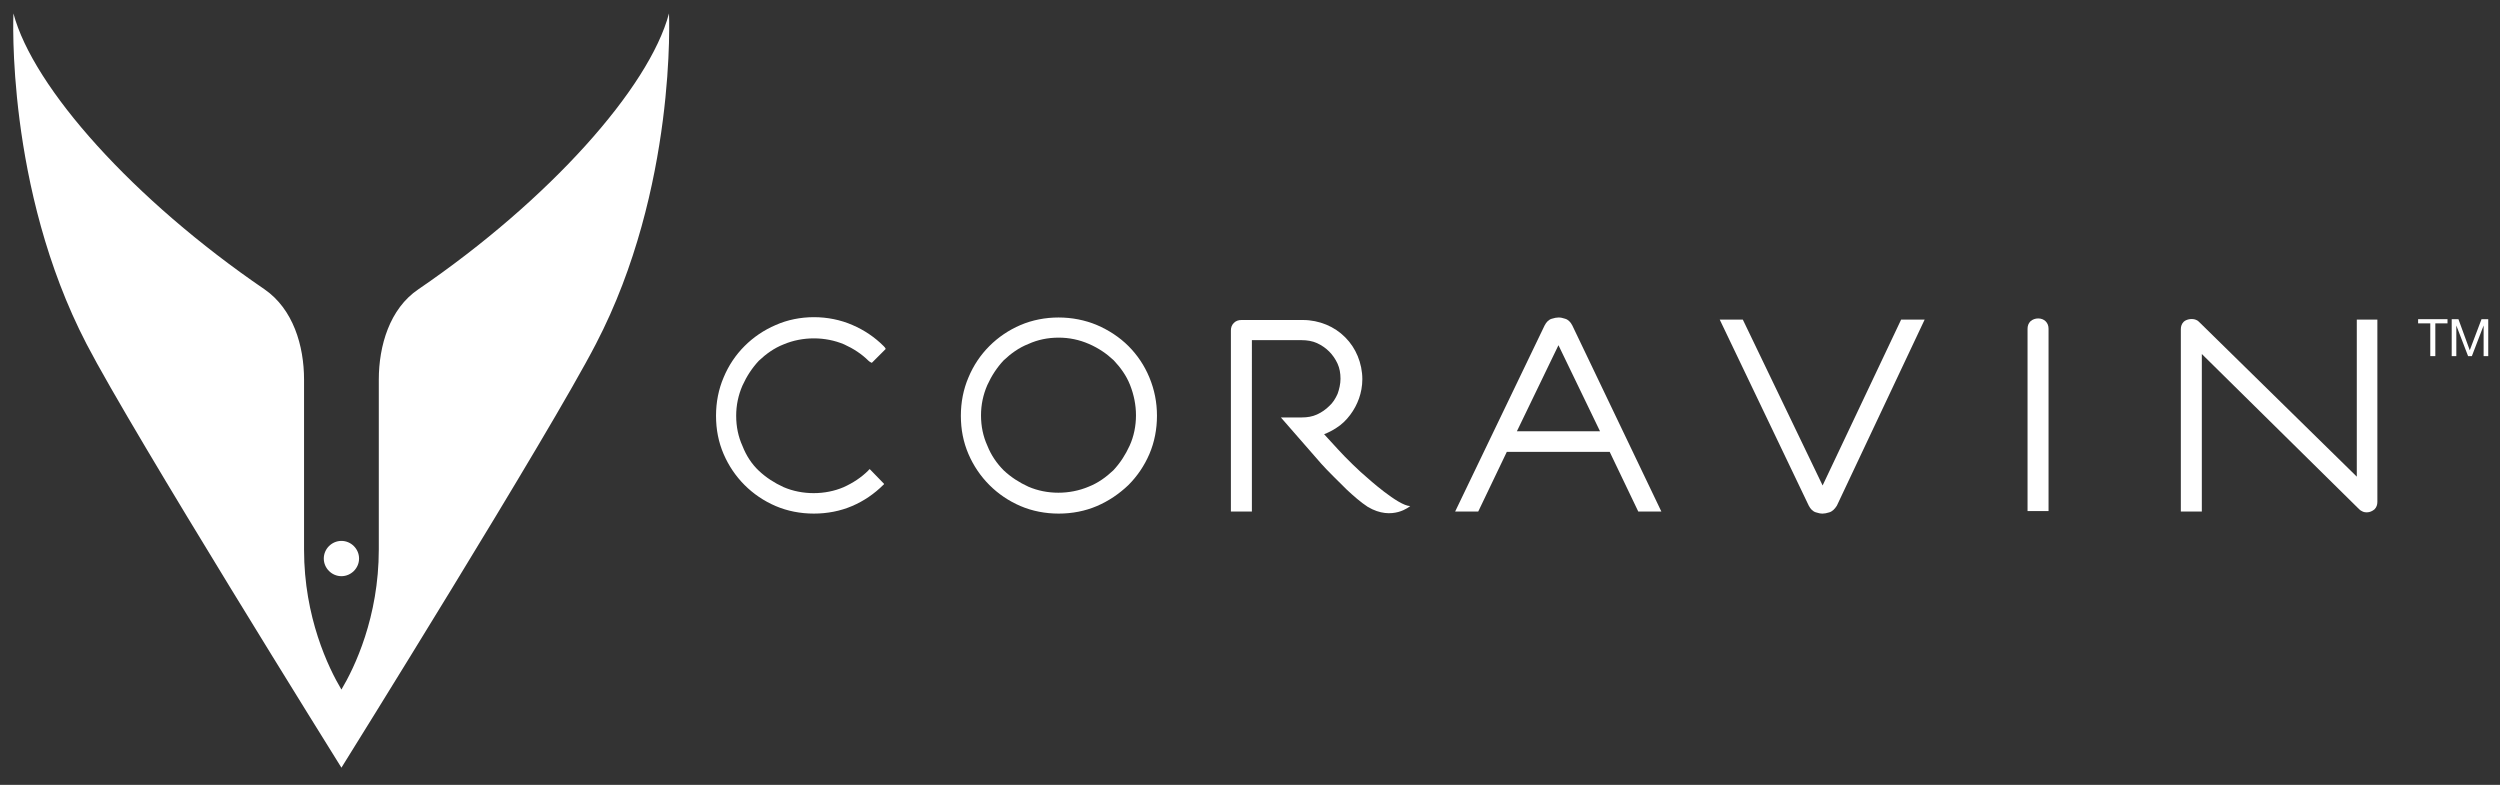 <?xml version="1.0" encoding="UTF-8"?>
<!-- Generator: Adobe Illustrator 21.1.0, SVG Export Plug-In . SVG Version: 6.00 Build 0)  -->
<!DOCTYPE svg PUBLIC "-//W3C//DTD SVG 1.1//EN" "http://www.w3.org/Graphics/SVG/1.1/DTD/svg11.dtd">
<svg fill="white" version="1.1" id="Calque_1" xmlns="http://www.w3.org/2000/svg" xmlns:xlink="http://www.w3.org/1999/xlink" x="0px" y="0px" viewBox="0 0 595.3 186.9" style="enable-background:new 0 0 595.3 186.9;" xml:space="preserve">
<rect x="0" y="0" width="595.3" height="186.9" fill="#333333" stroke="none"/>
<style type="text/css">
	.st0{fill-rule:evenodd;clip-rule:evenodd;}
</style>
<g>
	<g>
		<g>
			<g>
				<path d="M268.7,82.4c-2.1-2.1-4.7-3.8-7.5-5c-5.7-2.4-12.6-2.4-18.2,0c-2.8,1.2-5.3,2.9-7.4,5c-2.1,2.1-3.8,4.6-5,7.5      c-1.2,2.8-1.8,5.9-1.8,9.1c0,3.3,0.6,6.3,1.8,9.1c1.2,2.8,2.9,5.3,5,7.4c2.1,2.1,4.6,3.8,7.4,5c2.8,1.2,5.9,1.8,9.1,1.8      c3.2,0,6.3-0.6,9.1-1.8c2.8-1.2,5.3-2.9,7.5-5c2.1-2.1,3.8-4.6,5-7.4c1.2-2.8,1.8-5.9,1.8-9.1c0-3.2-0.6-6.2-1.8-9.1      C272.5,87,270.8,84.5,268.7,82.4 M270.5,98.9c0,2.5-0.5,5-1.5,7.2c-1,2.2-2.3,4.2-3.9,5.9c-1.7,1.6-3.6,3-5.9,3.9      c-4.5,1.9-9.9,1.9-14.3,0c-2.2-1-4.2-2.3-5.9-3.9c-1.6-1.6-3-3.6-3.9-5.9c-1-2.2-1.5-4.6-1.5-7.2c0-2.5,0.5-4.9,1.5-7.2      c1-2.2,2.3-4.2,3.9-5.9c1.7-1.6,3.6-3,5.9-3.9c2.2-1,4.6-1.5,7.2-1.5c2.5,0,4.9,0.5,7.2,1.5c2.3,1,4.2,2.3,5.9,3.9      c1.6,1.7,3,3.6,3.9,5.9C270,94,270.5,96.4,270.5,98.9"/>
				<path d="M206.8,112c-1.7,1.7-3.7,3-5.9,4c-4.4,1.9-9.9,1.9-14.3,0c-2.2-1-4.2-2.3-5.9-3.9c-1.7-1.6-3-3.6-3.9-5.9      c-1-2.2-1.5-4.6-1.5-7.2c0-2.5,0.5-4.9,1.5-7.2c1-2.2,2.3-4.2,3.9-5.9c1.7-1.6,3.6-3,5.9-3.9c4.5-1.9,9.9-1.9,14.4,0      c2.2,1,4.2,2.3,5.8,3.9c0.2,0.2,0.5,0.4,0.8,0.5l3.3-3.3c-0.1-0.3-0.3-0.5-0.5-0.7c-2.1-2.1-4.6-3.8-7.4-5      c-5.7-2.5-12.7-2.5-18.3,0c-2.8,1.2-5.3,2.9-7.4,5c-2.1,2.1-3.8,4.6-5,7.5c-1.2,2.8-1.8,5.9-1.8,9.1c0,3.3,0.6,6.3,1.8,9.1      c1.2,2.8,2.9,5.3,5,7.4c2.1,2.1,4.6,3.8,7.4,5c2.8,1.2,5.9,1.8,9.1,1.8c3.2,0,6.3-0.6,9.1-1.8c2.8-1.2,5.3-2.9,7.5-5.1      c0.1,0,0.1-0.1,0.1-0.2l-3.4-3.5C206.9,111.9,206.8,111.9,206.8,112"/>
				<path d="M352,121.8l6.8-14.2h24.5l6.8,14.2h5.5l-21.2-44.3c-0.4-0.8-1-1.4-1.7-1.6c-1.2-0.4-1.9-0.4-3.2,0      c-0.7,0.2-1.3,0.8-1.7,1.6l-21.3,44.3H352z M371.1,82.2l9.9,20.5h-19.8L371.1,82.2z"/>
				<path d="M487.8,121.8V78.3c0-0.7-0.2-1.3-0.7-1.8c-0.9-0.9-2.6-0.9-3.6,0c-0.5,0.5-0.7,1.1-0.7,1.8v43.4H487.8z"/>
				<path d="M452.7,76.1l-18.7,39.5l-19-39.5h-5.5l21.2,44.3c0.4,0.8,1,1.4,1.7,1.6c0.6,0.2,1.1,0.3,1.6,0.3c0.4,0,1-0.1,1.6-0.3      c0.7-0.2,1.3-0.8,1.8-1.6l20.9-44.3H452.7z"/>
				<path d="M561.2,76.1v37.4L524,77c-0.4-0.4-0.7-0.7-1-0.8c-0.8-0.4-2.2-0.3-3,0.4c-0.5,0.5-0.7,1.1-0.7,1.8v43.4h5V84.3      l37.1,36.6c0.4,0.4,0.7,0.7,1,0.8c0.3,0.2,0.7,0.3,1.2,0.3c0.7,0,1.3-0.3,1.8-0.7c0.5-0.5,0.7-1.1,0.7-1.8V76.1H561.2z"/>
				<path d="M325.5,113.7c-1.6-1.3-5.1-4.7-6.9-6.7l-3.3-3.6c1-0.4,2-0.9,2.9-1.5c1.3-0.8,2.4-1.9,3.3-3.1c0.9-1.2,1.6-2.5,2.1-3.9      c0.5-1.4,0.8-3,0.8-4.6c0-1.9-0.4-3.8-1.1-5.5c-0.7-1.7-1.7-3.2-3-4.5c-1.3-1.3-2.8-2.3-4.5-3c-1.7-0.7-3.6-1.1-5.5-1.1h-14.7      c-0.7,0-1.3,0.2-1.8,0.7c-0.5,0.5-0.7,1.1-0.7,1.8v43.1h5v-17.5v-4.9V81h11.9c1.2,0,2.5,0.2,3.6,0.7c1.1,0.5,2.1,1.2,2.9,2      c0.8,0.8,1.5,1.8,2,2.9c0.5,1.1,0.7,2.3,0.7,3.6c0,1.2-0.3,2.5-0.7,3.6c-0.5,1.1-1.1,2.1-2,2.9c-0.8,0.8-1.8,1.5-2.9,2      c-1.1,0.5-2.3,0.7-3.6,0.7H305l9.6,11c1.4,1.6,4.7,4.8,6.1,6.2c1.5,1.4,3.3,3,5,4.1c5.9,3.5,10.1-0.2,10.1-0.2      C333,120.5,325.5,113.7,325.5,113.7"/>
				<polygon points="575.8,77 575.8,76 582.8,76 582.8,77 579.9,77 579.9,84.8 578.7,84.8 578.7,77     "/>
				<polygon points="585.4,76 588.1,83.4 590.9,76 592.5,76 592.5,84.8 591.4,84.8 591.4,77.5 591.4,77.5 588.6,84.8 587.7,84.8       584.9,77.5 584.9,77.5 584.9,84.8 583.8,84.8 583.8,76     "/>
			</g>
		</g>
		<g>
			<path d="M81.3,164.2c3.1-5.2,8.9-17.2,8.9-33.4V90.4c0-8.1,2.6-16.9,9.4-21.5c31.2-21.3,55-48,59.7-65.7c0,0,1.9,41.6-17.4,78.7     C130.9,103.2,81.8,182,81.3,182.8c-0.5-0.8-49.6-79.5-60.7-100.9C1.3,44.7,3.2,3.2,3.2,3.2C7.9,20.9,31.8,47.6,63,68.9     c6.8,4.7,9.4,13.4,9.4,21.5v40.5C72.4,147,78.2,159,81.3,164.2"/>
			<path class="st0" d="M85.5,133c0,2.3-1.9,4.2-4.2,4.2c-2.3,0-4.2-1.9-4.2-4.2c0-2.3,1.9-4.2,4.2-4.2     C83.6,128.8,85.5,130.7,85.5,133"/>
		</g>
	</g>
</g>
</svg>